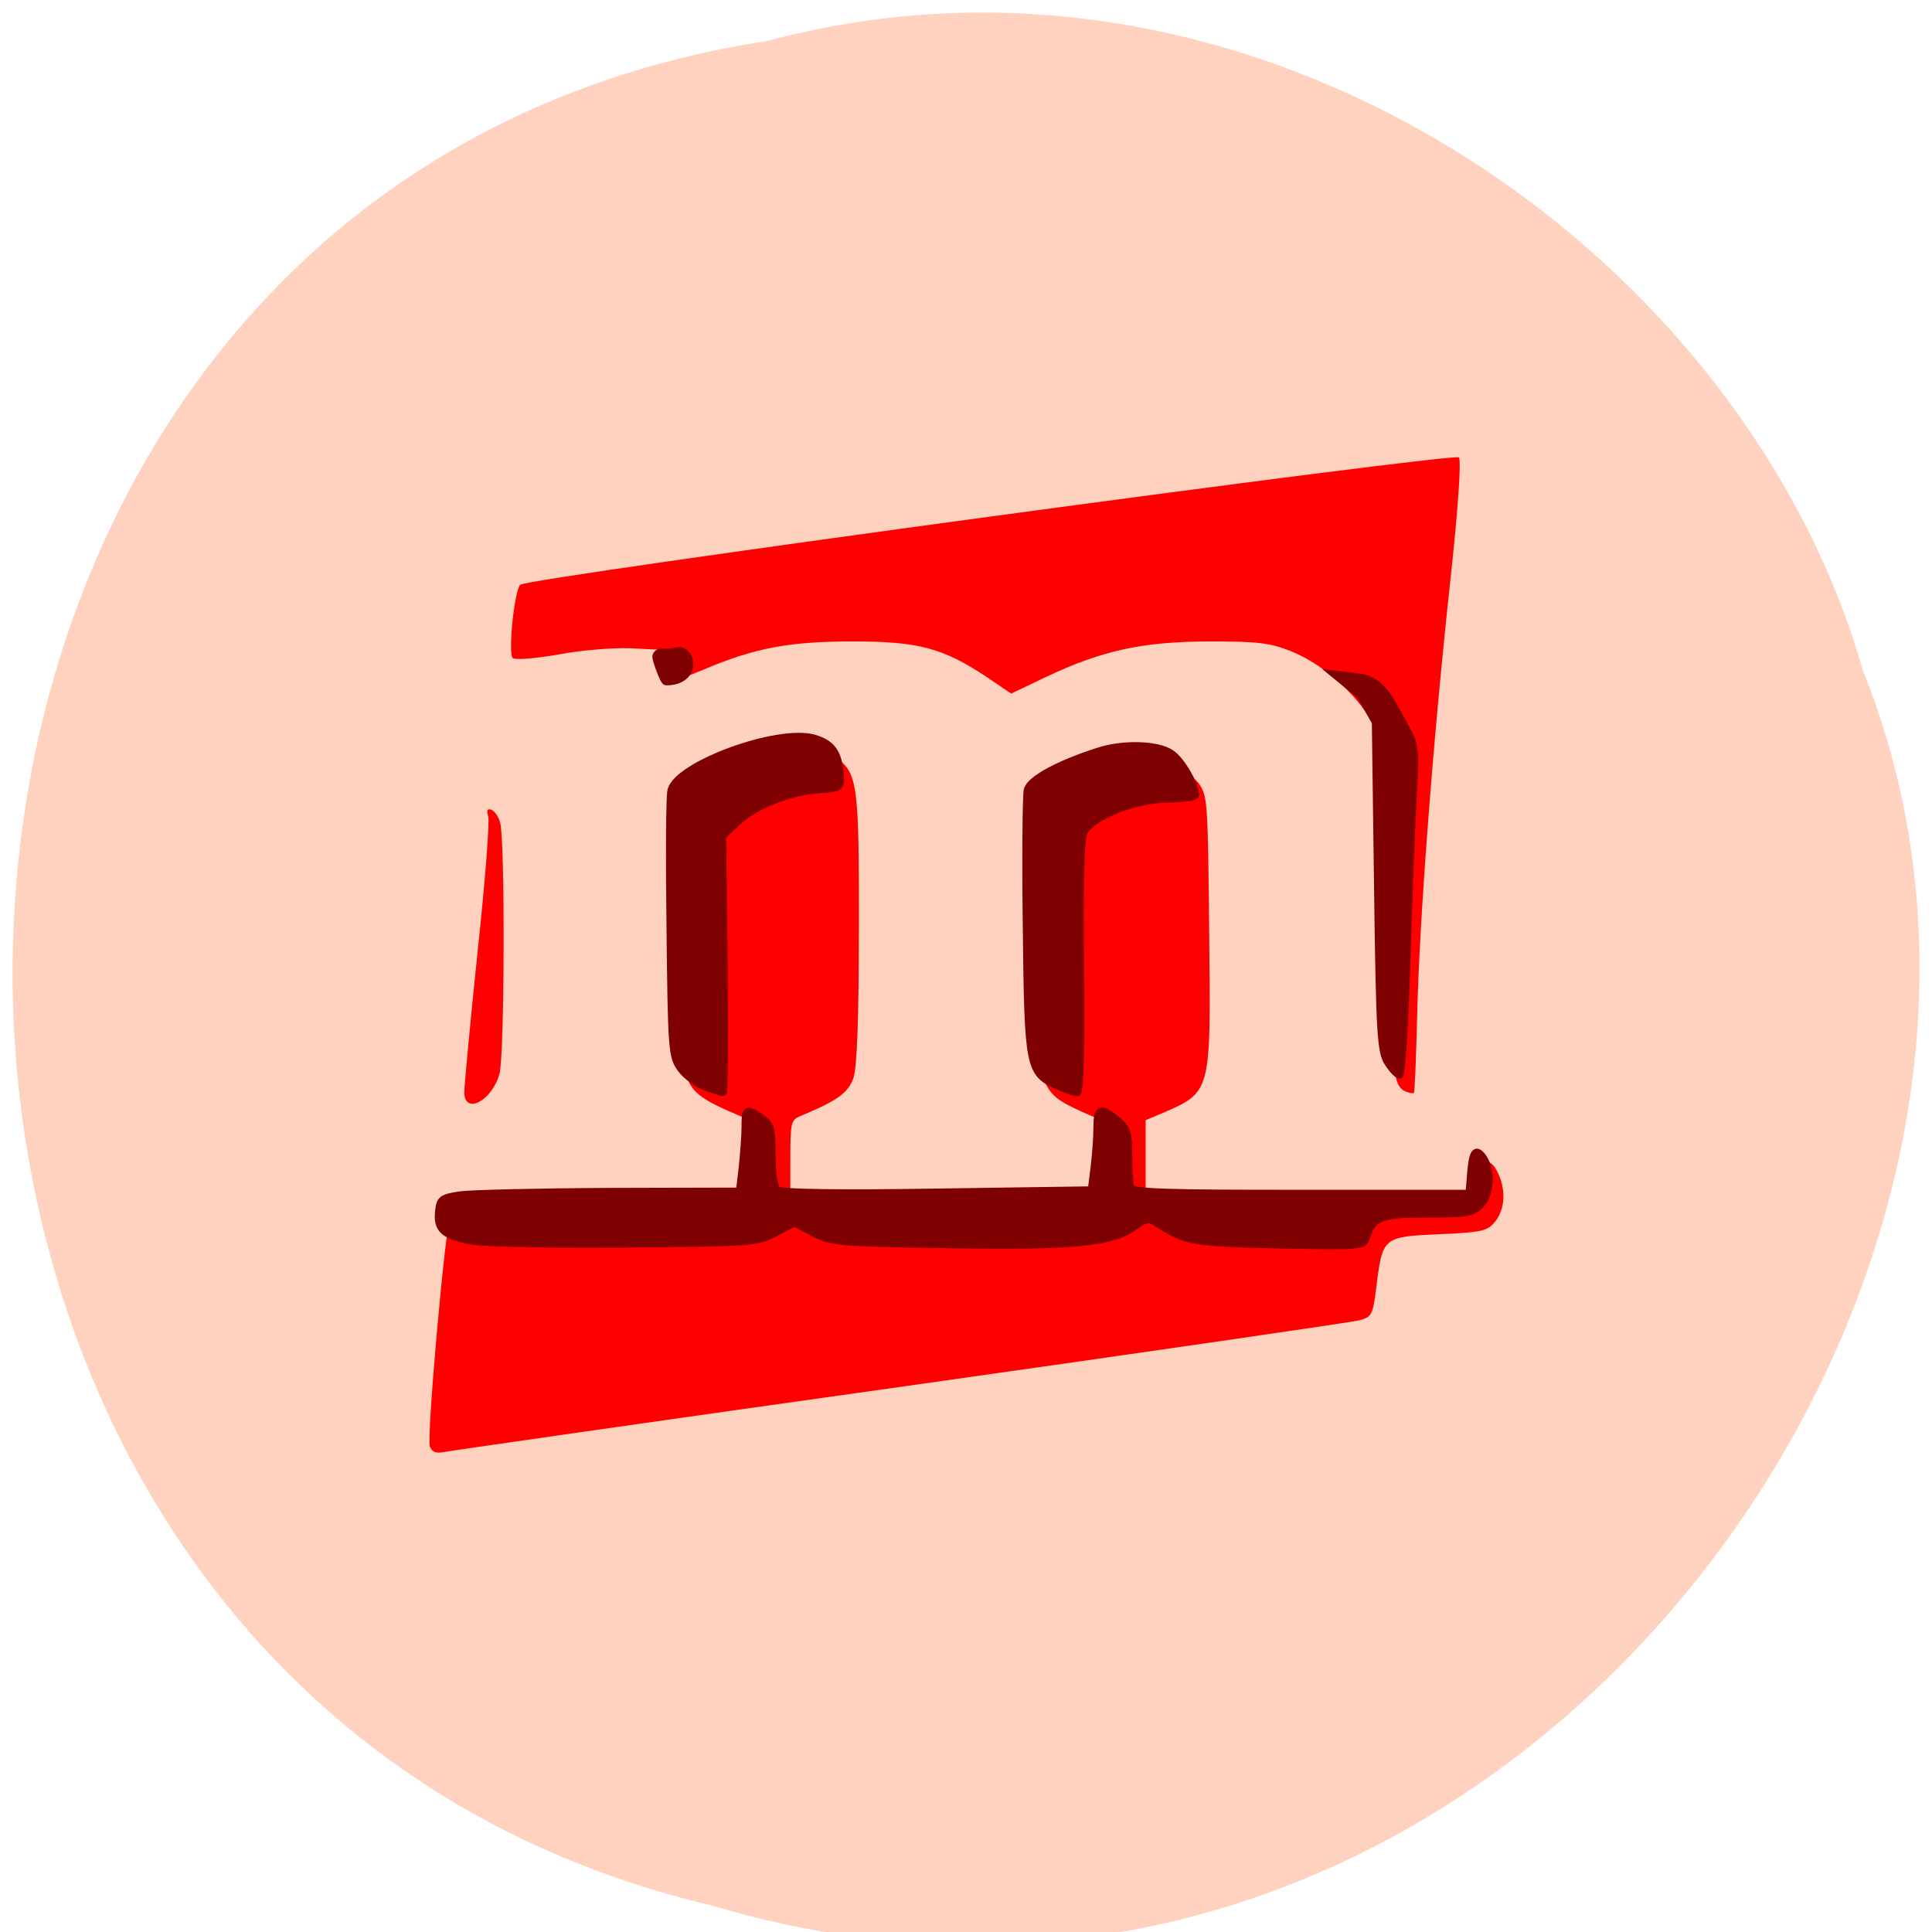 <svg xmlns="http://www.w3.org/2000/svg" viewBox="0 0 24 24"><path d="m 9.539 0.508 c -12.203 1.859 -12.57 20.363 -0.707 23.16 c 9.602 2.879 17.453 -7.547 14.309 -15.34 c -1.488 -5.223 -7.57 -9.441 -13.602 -7.82" fill="#ffd2bf"/><path d="m 5.34 17.973 c -0.043 -0.109 0.191 -2.738 0.254 -2.863 c 0.035 -0.07 0.32 -0.086 1.883 -0.109 l 1.844 -0.031 v -0.527 c 0 -0.508 -0.004 -0.531 -0.133 -0.582 c -0.457 -0.191 -0.586 -0.285 -0.652 -0.473 c -0.043 -0.133 -0.066 -0.715 -0.066 -1.813 c -0.004 -1.844 -0.047 -1.688 0.512 -1.945 c 0.641 -0.297 1.176 -0.379 1.41 -0.215 c 0.262 0.188 0.281 0.344 0.277 2.121 c 0 1.129 -0.023 1.719 -0.066 1.852 c -0.066 0.188 -0.195 0.281 -0.652 0.473 c -0.129 0.051 -0.133 0.074 -0.133 0.582 v 0.527 h 3.863 v -1.055 l -0.164 -0.07 c -0.371 -0.164 -0.445 -0.219 -0.539 -0.402 c -0.09 -0.176 -0.098 -0.363 -0.082 -1.863 l 0.012 -1.668 l 0.359 -0.18 c 0.52 -0.254 0.988 -0.34 1.281 -0.238 c 0.125 0.047 0.277 0.152 0.344 0.238 c 0.109 0.152 0.113 0.234 0.129 1.836 c 0.02 2.051 0.035 1.992 -0.621 2.277 l -0.168 0.07 v 1.059 l 2.02 0.035 c 1.367 0.023 2.035 0.02 2.082 -0.02 c 0.039 -0.031 0.07 -0.168 0.07 -0.301 c 0 -0.281 0.109 -0.332 0.211 -0.102 c 0.094 0.207 0.078 0.438 -0.039 0.586 c -0.098 0.121 -0.16 0.137 -0.703 0.16 c -0.695 0.031 -0.699 0.035 -0.777 0.668 c -0.043 0.336 -0.055 0.359 -0.211 0.402 c -0.09 0.023 -2.648 0.395 -5.684 0.824 c -3.035 0.426 -5.586 0.793 -5.668 0.809 c -0.113 0.023 -0.164 0.008 -0.191 -0.063 m 0.426 -4.406 c 0 -0.086 0.074 -0.863 0.164 -1.734 c 0.094 -0.871 0.152 -1.629 0.133 -1.688 c -0.023 -0.078 -0.012 -0.102 0.039 -0.086 c 0.039 0.016 0.09 0.086 0.109 0.16 c 0.063 0.223 0.055 2.895 -0.008 3.121 c -0.094 0.34 -0.438 0.516 -0.438 0.227 m 11.711 0 c -0.184 -0.066 -0.203 -0.254 -0.23 -2.238 c -0.027 -1.934 -0.031 -1.98 -0.16 -2.27 c -0.172 -0.379 -0.625 -0.797 -1.043 -0.965 c -0.273 -0.109 -0.414 -0.125 -1.035 -0.125 c -0.824 0.004 -1.324 0.113 -2.023 0.445 l -0.426 0.203 l -0.305 -0.207 c -0.543 -0.359 -0.844 -0.441 -1.66 -0.441 c -0.797 0 -1.227 0.082 -1.867 0.355 c -0.219 0.09 -0.41 0.164 -0.434 0.164 c -0.02 0 -0.047 -0.094 -0.055 -0.207 l -0.02 -0.207 l -0.387 -0.02 c -0.211 -0.008 -0.617 0.023 -0.898 0.078 c -0.297 0.051 -0.539 0.07 -0.566 0.043 c -0.059 -0.063 0.02 -0.836 0.094 -0.91 c 0.082 -0.086 11.602 -1.645 11.66 -1.582 c 0.031 0.031 -0.008 0.629 -0.109 1.555 c -0.211 1.938 -0.383 4.203 -0.41 5.391 c -0.012 0.516 -0.031 0.945 -0.039 0.949 c -0.008 0.008 -0.047 0.004 -0.086 -0.012" fill="#f00"/><path d="m -193.06 107.89 c -3.625 -0.667 -4.625 -1.5 -4.375 -3.833 c 0.167 -1.667 0.375 -1.833 2.792 -2.208 c 1.458 -0.208 10.375 -0.417 19.792 -0.458 l 17.17 -0.042 l 0.375 -3.125 c 0.167 -1.708 0.375 -4.083 0.375 -5.333 c 0 -2.5 0.083 -2.583 2.083 -1.25 c 1.292 0.833 1.417 1.333 1.417 4.958 c 0 2.5 0.292 4.25 0.75 4.583 c 0.458 0.375 8.208 0.5 21.13 0.292 l 20.375 -0.292 l 0.375 -3 c 0.208 -1.708 0.375 -4.04 0.375 -5.292 c 0 -2.542 0.417 -2.708 2.583 -1 c 1.333 1.083 1.542 1.667 1.542 4.708 c 0 1.917 0.125 3.833 0.292 4.25 c 0.25 0.667 4.542 0.792 22.5 0.792 h 22.25 l 0.167 -2.083 c 0.25 -3.417 0.625 -4.04 1.625 -2.708 c 1.208 1.708 1.042 4.875 -0.333 6.292 c -1 1.042 -1.958 1.167 -7 1.167 c -6.167 0 -7.208 0.417 -8.04 3.042 c -0.375 1.25 -0.583 1.25 -11.667 1.042 c -11.375 -0.25 -12.167 -0.417 -16.04 -2.875 c -1.083 -0.708 -1.458 -0.625 -3.083 0.542 c -2.875 2.083 -8.25 2.583 -24.75 2.292 c -14.167 -0.208 -15.208 -0.292 -17.583 -1.542 l -2.5 -1.333 l -2.5 1.333 c -2.417 1.292 -3.125 1.333 -19.875 1.458 c -9.542 0.083 -18.625 -0.083 -20.17 -0.375 m 30.833 -20.375 c -1.125 -0.375 -2.583 -1.458 -3.25 -2.375 c -1.167 -1.583 -1.25 -2.542 -1.417 -18.542 c -0.125 -9.292 -0.083 -17.5 0.125 -18.25 c 0.833 -3.375 14.04 -8.208 18.833 -6.875 c 2.333 0.667 3.208 1.833 3.458 4.667 c 0.125 1.875 0.083 1.917 -2.625 2.083 c -3.958 0.25 -8.583 2.083 -10.917 4.292 l -2 1.875 l 0.208 16.958 c 0.083 9.333 0.042 16.958 -0.125 16.917 c -0.167 0 -1.208 -0.333 -2.292 -0.75 m 46.625 -0.083 c -3.875 -1.708 -4 -2.292 -4.208 -20.917 c -0.125 -9.25 -0.042 -17.417 0.125 -18.208 c 0.333 -1.375 4.083 -3.417 9.417 -5.125 c 3.25 -1.042 7.75 -0.917 9.542 0.292 c 1.333 0.875 3.208 4.083 3.208 5.5 c 0 0.25 -1.667 0.458 -3.708 0.5 c -4.25 0.042 -9.917 2.292 -11 4.375 c -0.458 0.875 -0.625 6.208 -0.5 17.875 c 0.125 10.792 -0.042 16.583 -0.417 16.542 c -0.333 0 -1.417 -0.375 -2.458 -0.833 m 43.542 -3.125 c -0.917 -1.417 -1.083 -3.833 -1.333 -23.292 l -0.292 -21.667 l -2 -3.542 l -3.417 -2.792 l 3.125 0.375 c 3.333 0.375 4.375 3.458 6.04 6.333 c 1.5 2.625 1.542 2.875 1.167 9.75 c -0.208 3.917 -0.583 13.708 -0.833 21.75 c -0.25 8.08 -0.667 14.708 -0.917 14.708 c -0.292 0 -0.958 -0.708 -1.542 -1.625 m -96.71 -53.583 c 0 -0.292 0.292 -0.583 0.583 -0.583 c 0.333 0 1.5 0 1.792 -0.125 c 2.417 -0.875 3.375 3.958 -1.042 3.958 c -0.333 0 -1.333 -2.917 -1.333 -3.25" transform="matrix(0.094 0 0 0.094 24.01 5.273)" fill="#7f0000" stroke="#7f0000"/></svg>